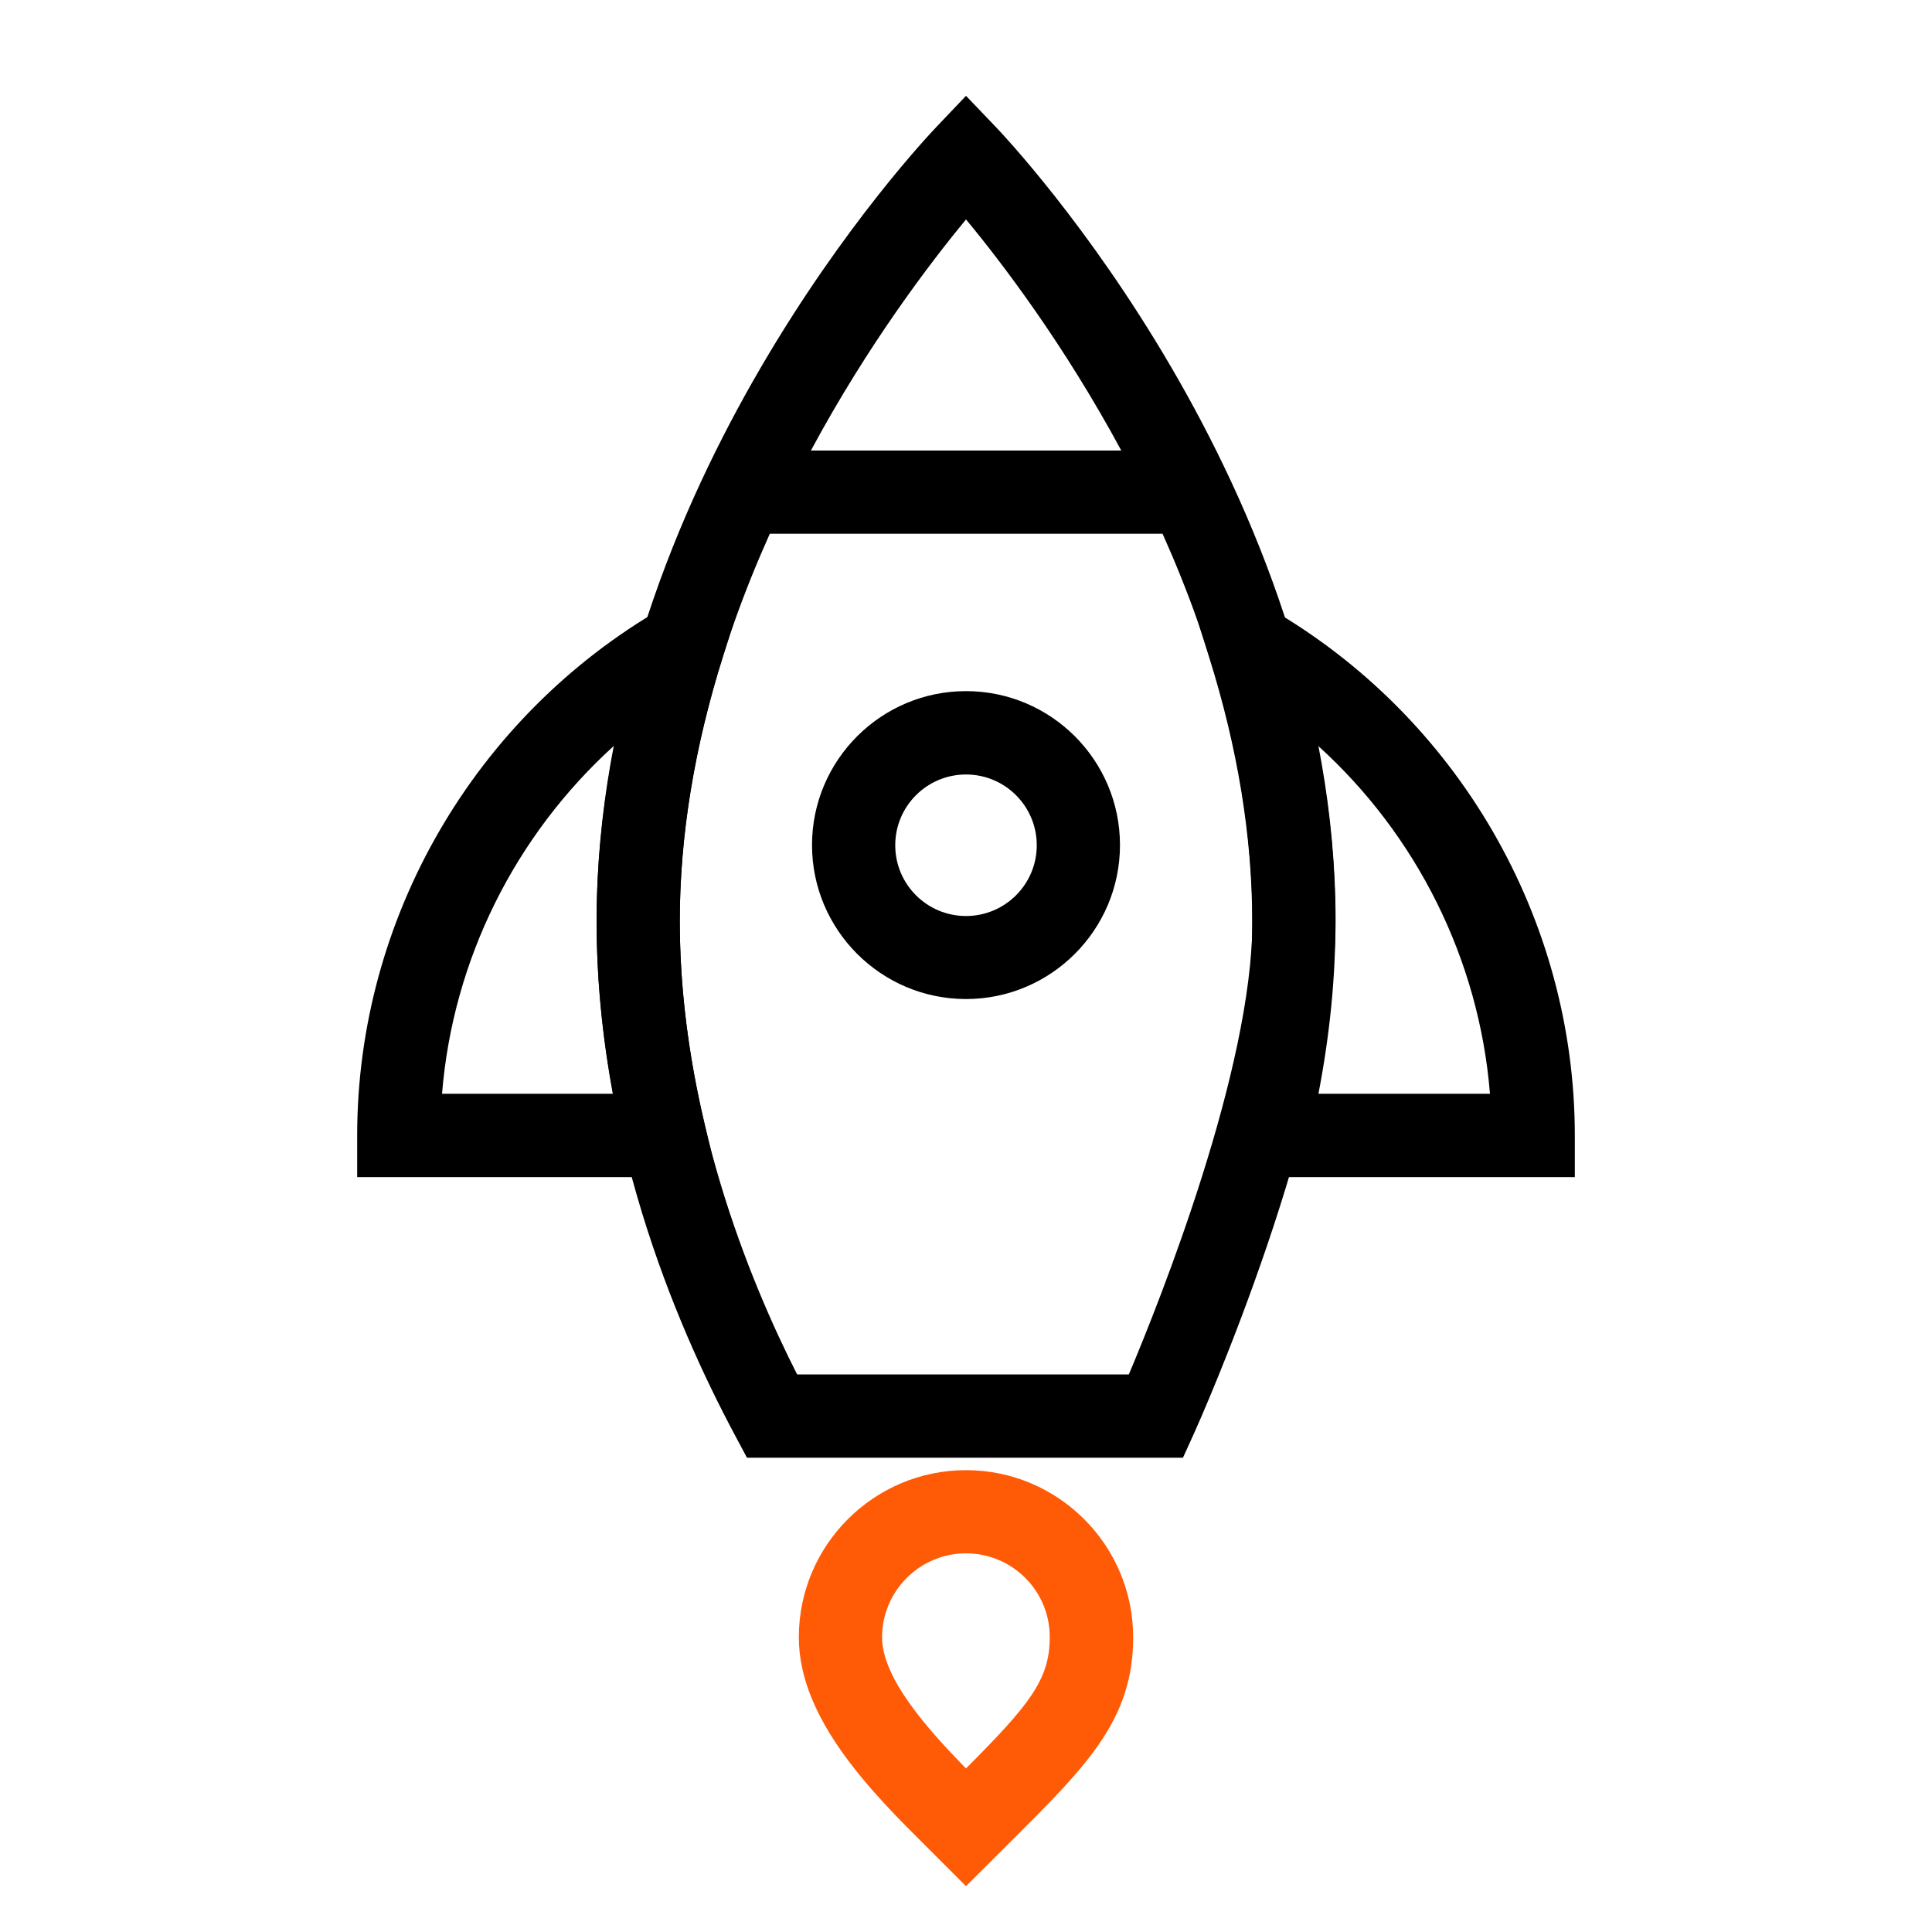 <svg xmlns="http://www.w3.org/2000/svg" width="40" height="40" viewBox="0 0 40 40" fill="none">
  <path d="M20.625 2.637L20 1.984L19.379 2.637C19.094 2.938 12.352 10.082 12.352 19.074C12.352 23.449 13.914 27.281 15.223 29.727L15.465 30.18H24.492L24.723 29.672C24.844 29.406 27.652 23.117 27.652 19.074C27.652 10.082 20.91 2.938 20.625 2.637ZM20 4.543C20.742 5.438 22.027 7.125 23.215 9.328H16.789C17.973 7.125 19.262 5.438 20 4.543ZM23.371 28.457H16.504C15.5 26.48 14.074 22.984 14.074 19.074C14.074 16.145 14.887 13.391 15.938 11.051H24.07C25.117 13.391 25.93 16.141 25.93 19.074C25.926 22.133 24.027 26.902 23.371 28.457Z" fill="currentColor"/>
  <path d="M32.605 24.371H25.129L25.391 23.305C25.746 21.859 25.926 20.438 25.926 19.078C25.926 17.328 25.625 15.484 25.031 13.598L24.367 11.488L26.285 12.594C30.184 14.844 32.605 19.027 32.605 23.512V24.371ZM27.297 22.645H30.848C30.625 19.871 29.332 17.285 27.281 15.434C27.527 16.672 27.648 17.891 27.648 19.074C27.652 20.234 27.531 21.43 27.297 22.645ZM14.848 24.371H7.395V23.508C7.395 19.023 9.816 14.84 13.715 12.59L15.633 11.484L14.969 13.594C14.375 15.48 14.074 17.324 14.074 19.074C14.074 20.422 14.25 21.848 14.598 23.309L14.848 24.371ZM9.152 22.645H12.695C12.465 21.422 12.352 20.227 12.352 19.074C12.352 17.891 12.477 16.672 12.719 15.434C10.668 17.289 9.375 19.871 9.152 22.645ZM20 20.684C18.242 20.684 16.812 19.254 16.812 17.496C16.812 15.738 18.242 14.309 20 14.309C21.758 14.309 23.188 15.738 23.188 17.496C23.188 19.254 21.758 20.684 20 20.684ZM20 16.035C19.191 16.035 18.535 16.691 18.535 17.5C18.535 18.309 19.191 18.965 20 18.965C20.809 18.965 21.465 18.309 21.465 17.5C21.465 16.691 20.809 16.035 20 16.035Z" fill="currentColor"/>
  <path d="M20 39.051L19.207 38.258C18.082 37.141 16.539 35.605 16.539 33.898C16.539 31.988 18.094 30.438 20 30.438C21.91 30.438 23.461 31.992 23.461 33.898C23.461 35.602 22.508 36.551 20.93 38.125L20 39.051ZM20 32.16C19.043 32.16 18.262 32.941 18.262 33.898C18.262 34.738 19.191 35.789 20 36.613C21.312 35.297 21.734 34.777 21.734 33.898C21.738 32.938 20.957 32.16 20 32.16Z" fill="#FF5A06"/>
</svg>